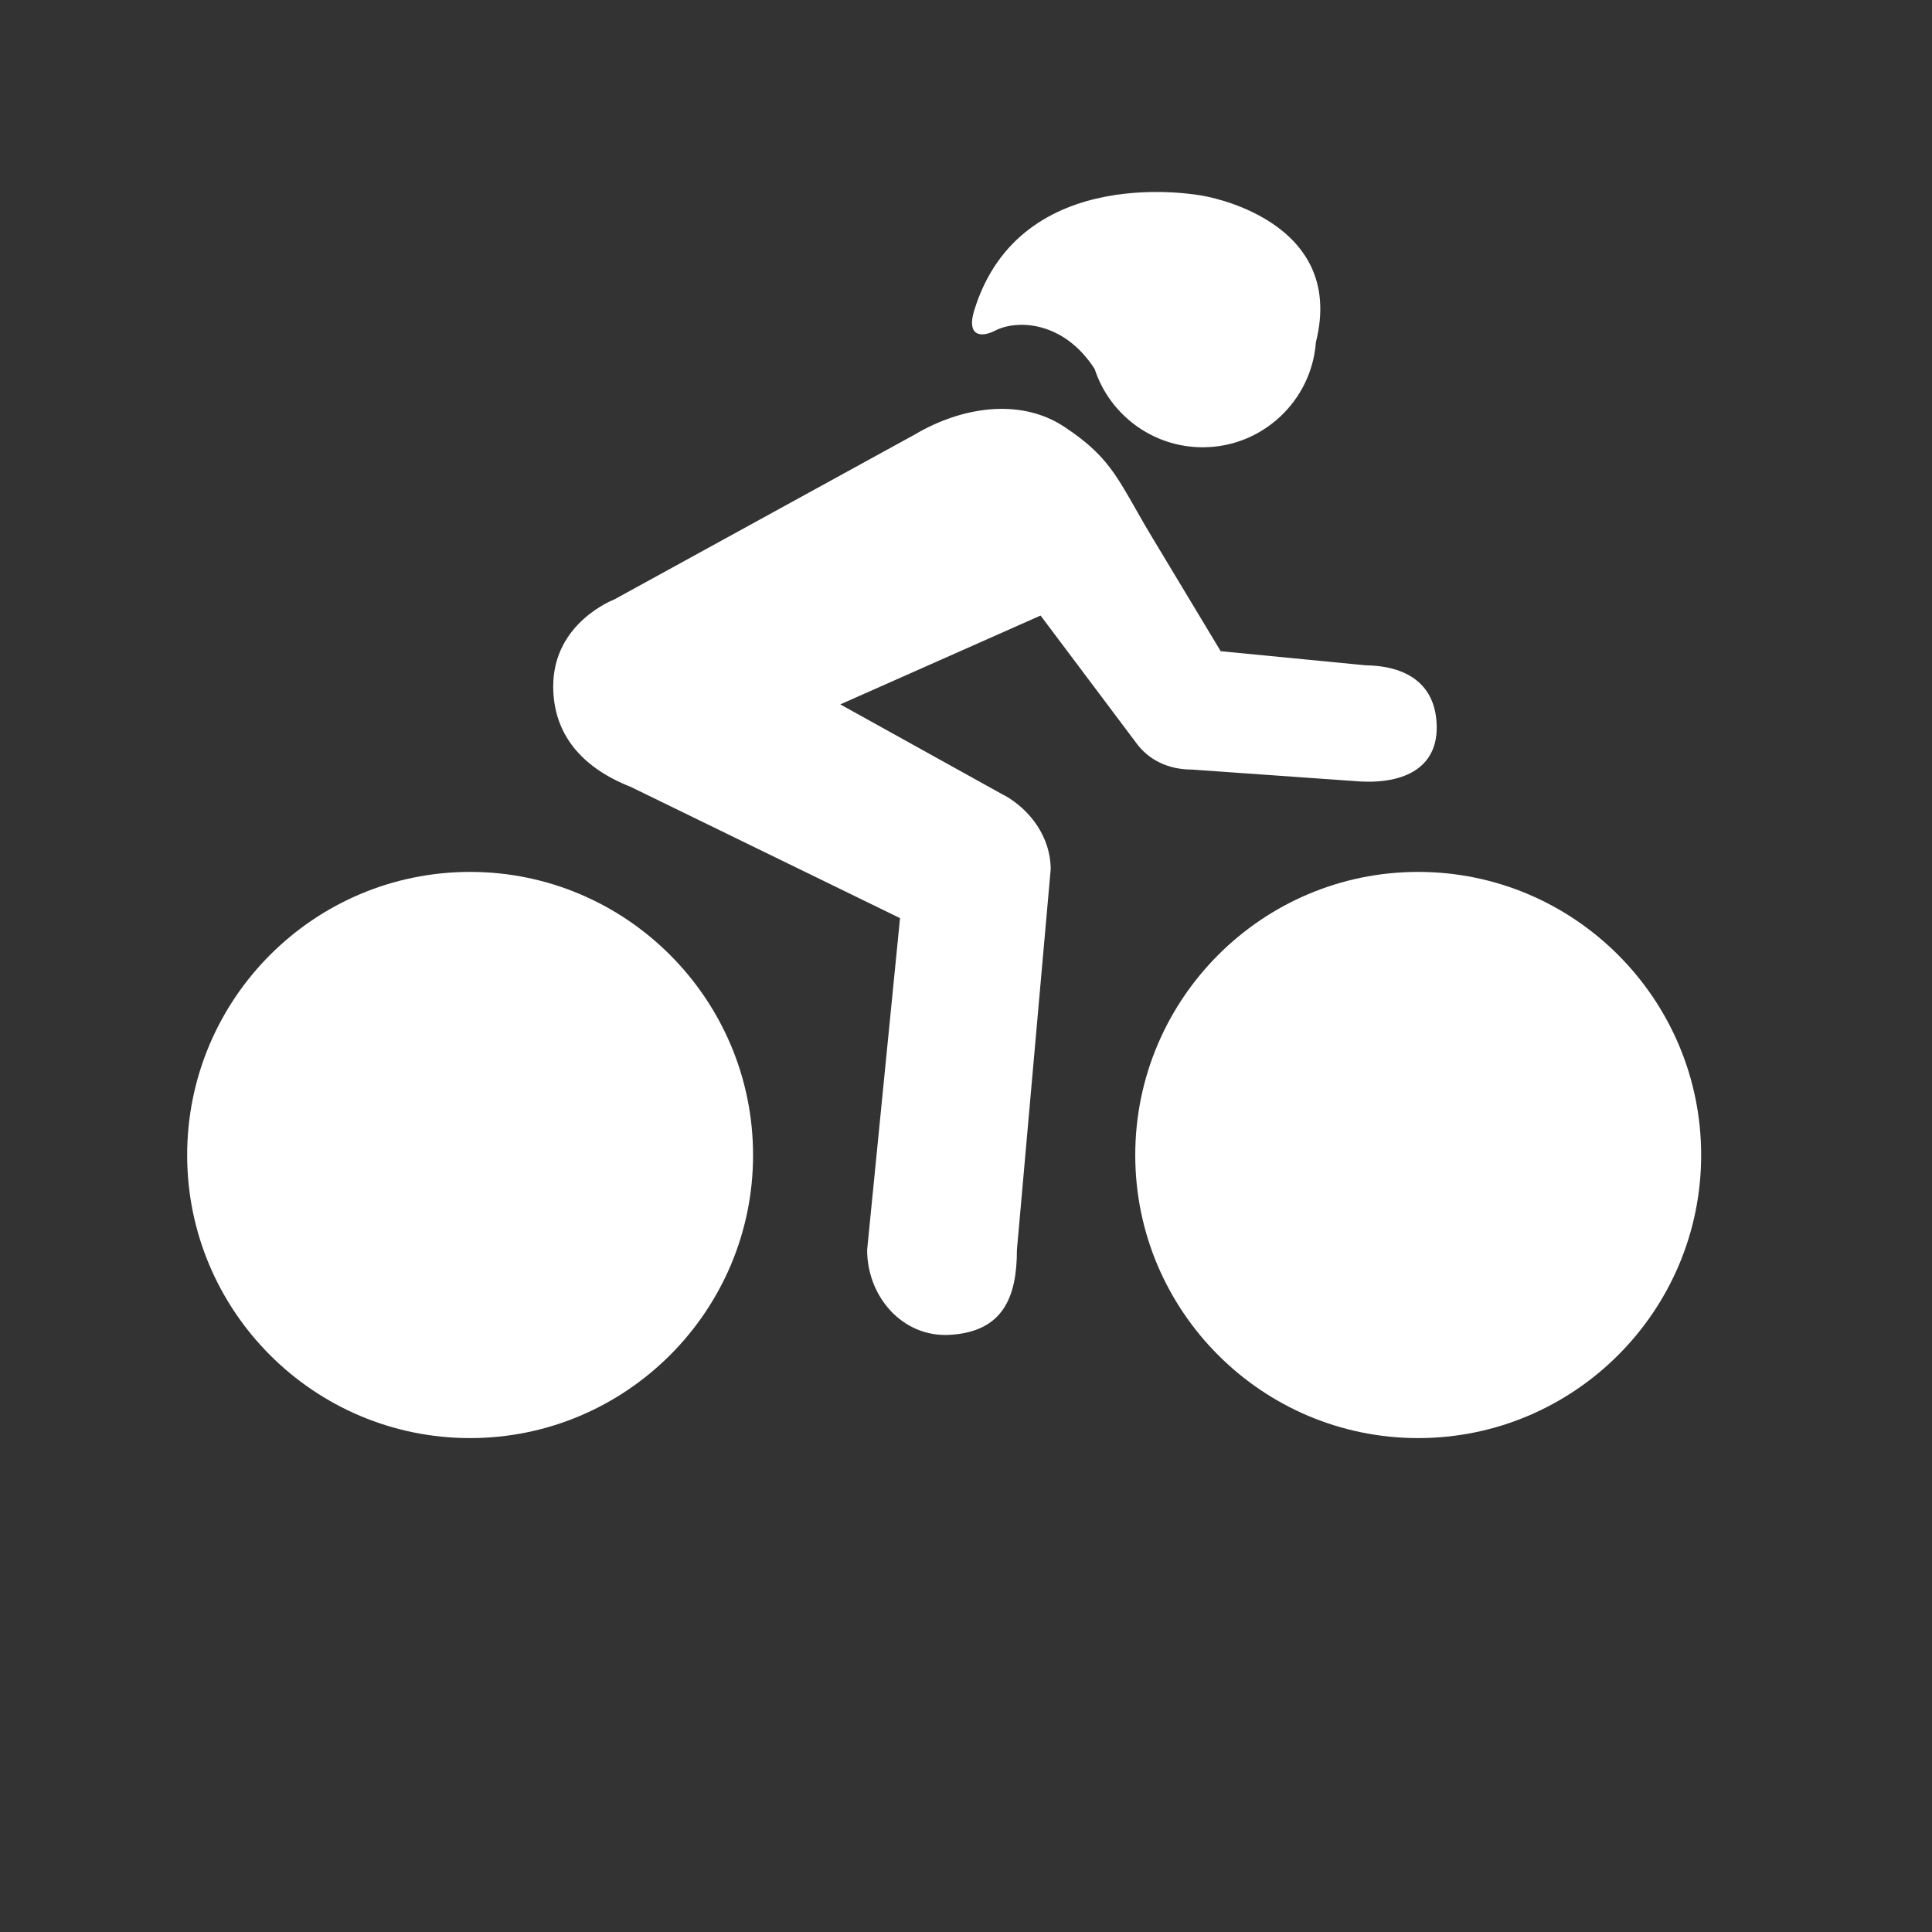 <?xml version="1.0" encoding="UTF-8" standalone="no"?>
<svg
   xmlns:osb="http://www.openswatchbook.org/uri/2009/osb"
   xmlns:dc="http://purl.org/dc/elements/1.1/"
   xmlns:cc="http://creativecommons.org/ns#"
   xmlns:rdf="http://www.w3.org/1999/02/22-rdf-syntax-ns#"
   xmlns:svg="http://www.w3.org/2000/svg"
   xmlns="http://www.w3.org/2000/svg"
   xmlns:xlink="http://www.w3.org/1999/xlink"
   version="1.1"
   id="svg18607"
   viewBox="0 0 32 32"
   height="32"
   width="32">
  <rect x="0" y="0" width="32" height="32" fill="#333333" stroke="none"/>
  <defs
     id="defs18609">
  </defs>
  <g
     transform="translate(0,-1020.362)"
     id="layer1">
    <g
       style="stroke:none;fill-opacity:1;fill:#ffffff"
       transform="matrix(0.304,0,0,-0.304,-261.015,1111.559)"
       id="g32317">
      <g
         style="fill:#ffffff;fill-opacity:1;stroke:none"
         id="layer1-7" />
      <g
         style="fill:#ffffff;fill-opacity:1;stroke:none"
         id="layer2">
      <path
         style="fill:#ffffff;stroke:none;fill-opacity:1"
         d="m 930.296,281.34 c -0.232,-3.183 -2.904,-5.719 -6.168,-5.719 -2.736,0 -5.072,1.783 -5.881,4.255 0,0.01 0,0.017 -0.008,0.017 -1.672,2.592 -4.2,2.712 -5.424,2.081 -0.831,-0.424 -1.544,-0.234 -1.136,1.095 2.52,8.22 12.449,6.256 12.449,6.256 0,0 7.872,-1.236 6.168,-7.985 z"
         id="path3390" />
      <path
         style="fill:#ffffff;stroke:none;fill-opacity:1"
         d="m 385.27,112.27 c -12.779,0 -23.18,10.4 -23.18,23.18 0,12.76 10.4,23.16 23.18,23.16 12.78,0 23.16,-10.4 23.16,-23.16 0,-12.78 -10.38,-23.18 -23.16,-23.18 z m 0,42.449 c -10.64,0 -19.27,-8.649 -19.27,-19.27 0,-10.641 8.63,-19.29 19.27,-19.29 10.62,0 19.271,8.649 19.271,19.29 -10e-4,10.62 -8.651,19.27 -19.271,19.27 z"
         id="path3394" />
      <path
         style="fill:#ffffff;stroke:none;fill-opacity:1"
         d="m 899.632,237.053 c 0,-8.496 -6.92,-15.416 -15.417,-15.416 -8.512,0 -15.416,6.919 -15.416,15.416 0,8.513 6.904,15.432 15.416,15.432 8.497,0 15.417,-6.92 15.417,-15.432 z"
         id="path3396" />
      <path
         style="fill:#ffffff;stroke:none;fill-opacity:1"
         d="m 449.84,112.27 c -12.78,0 -23.18,10.4 -23.18,23.18 0,12.76 10.399,23.16 23.18,23.16 12.781,0 23.16,-10.4 23.16,-23.16 0,-12.78 -10.38,-23.18 -23.16,-23.18 z m 0,42.449 c -10.63,0 -19.27,-8.649 -19.27,-19.27 0,-10.641 8.64,-19.29 19.27,-19.29 10.62,0 19.271,8.649 19.271,19.29 -10e-4,10.62 -8.651,19.27 -19.271,19.27 z"
         id="path3400" />
      <path
         style="fill:#ffffff;stroke:none;fill-opacity:1"
         d="m 951.288,237.053 c 0,-8.496 -6.92,-15.416 -15.417,-15.416 -8.504,0 -15.416,6.919 -15.416,15.416 0,8.513 6.912,15.432 15.416,15.432 8.497,0 15.417,-6.92 15.417,-15.432 z"
         id="path3402" />
      <g
         style="stroke:none;fill-opacity:1;fill:#ffffff"
         transform="matrix(0.8,0,0,-0.8,576,345.412)"
         id="g3404-4">
        <path
           style="fill:#ffffff;stroke:none;fill-opacity:1"
           d="m 451.1,106.34 c 0,2.67 -2.13,3.819 -5.199,3.66 l -11.471,-0.811 c -1.63,0 -2.989,-0.66 -3.859,-1.9 l -6.45,-8.59 -13.64,6.051 11.119,6.17 0.07,0.029 c 1.76,0.99 3.14,2.859 3.14,5.03 l -2.3,25.92 c 0,3.19 -0.92,5.59 -4.6,5.79 -3.19,0.17 -5.601,-2.6 -5.601,-5.79 l 2.24,-22.591 -18.319,-8.93 c -3.391,-1.33 -5.301,-3.629 -5.301,-6.859 0,-4.35 4.15,-5.91 4.15,-5.91 l 20.53,-11.27 c 3.04,-1.791 7.05,-2.521 10.12,-0.5 3.38,2.229 3.689,3.729 6.09,7.699 l 4.569,7.59 9.88,0.961 c 3.132,0.05 4.832,1.56 4.832,4.251 z"
           id="path3406" />
      </g>
      </g>
    </g>
  </g>
</svg>
